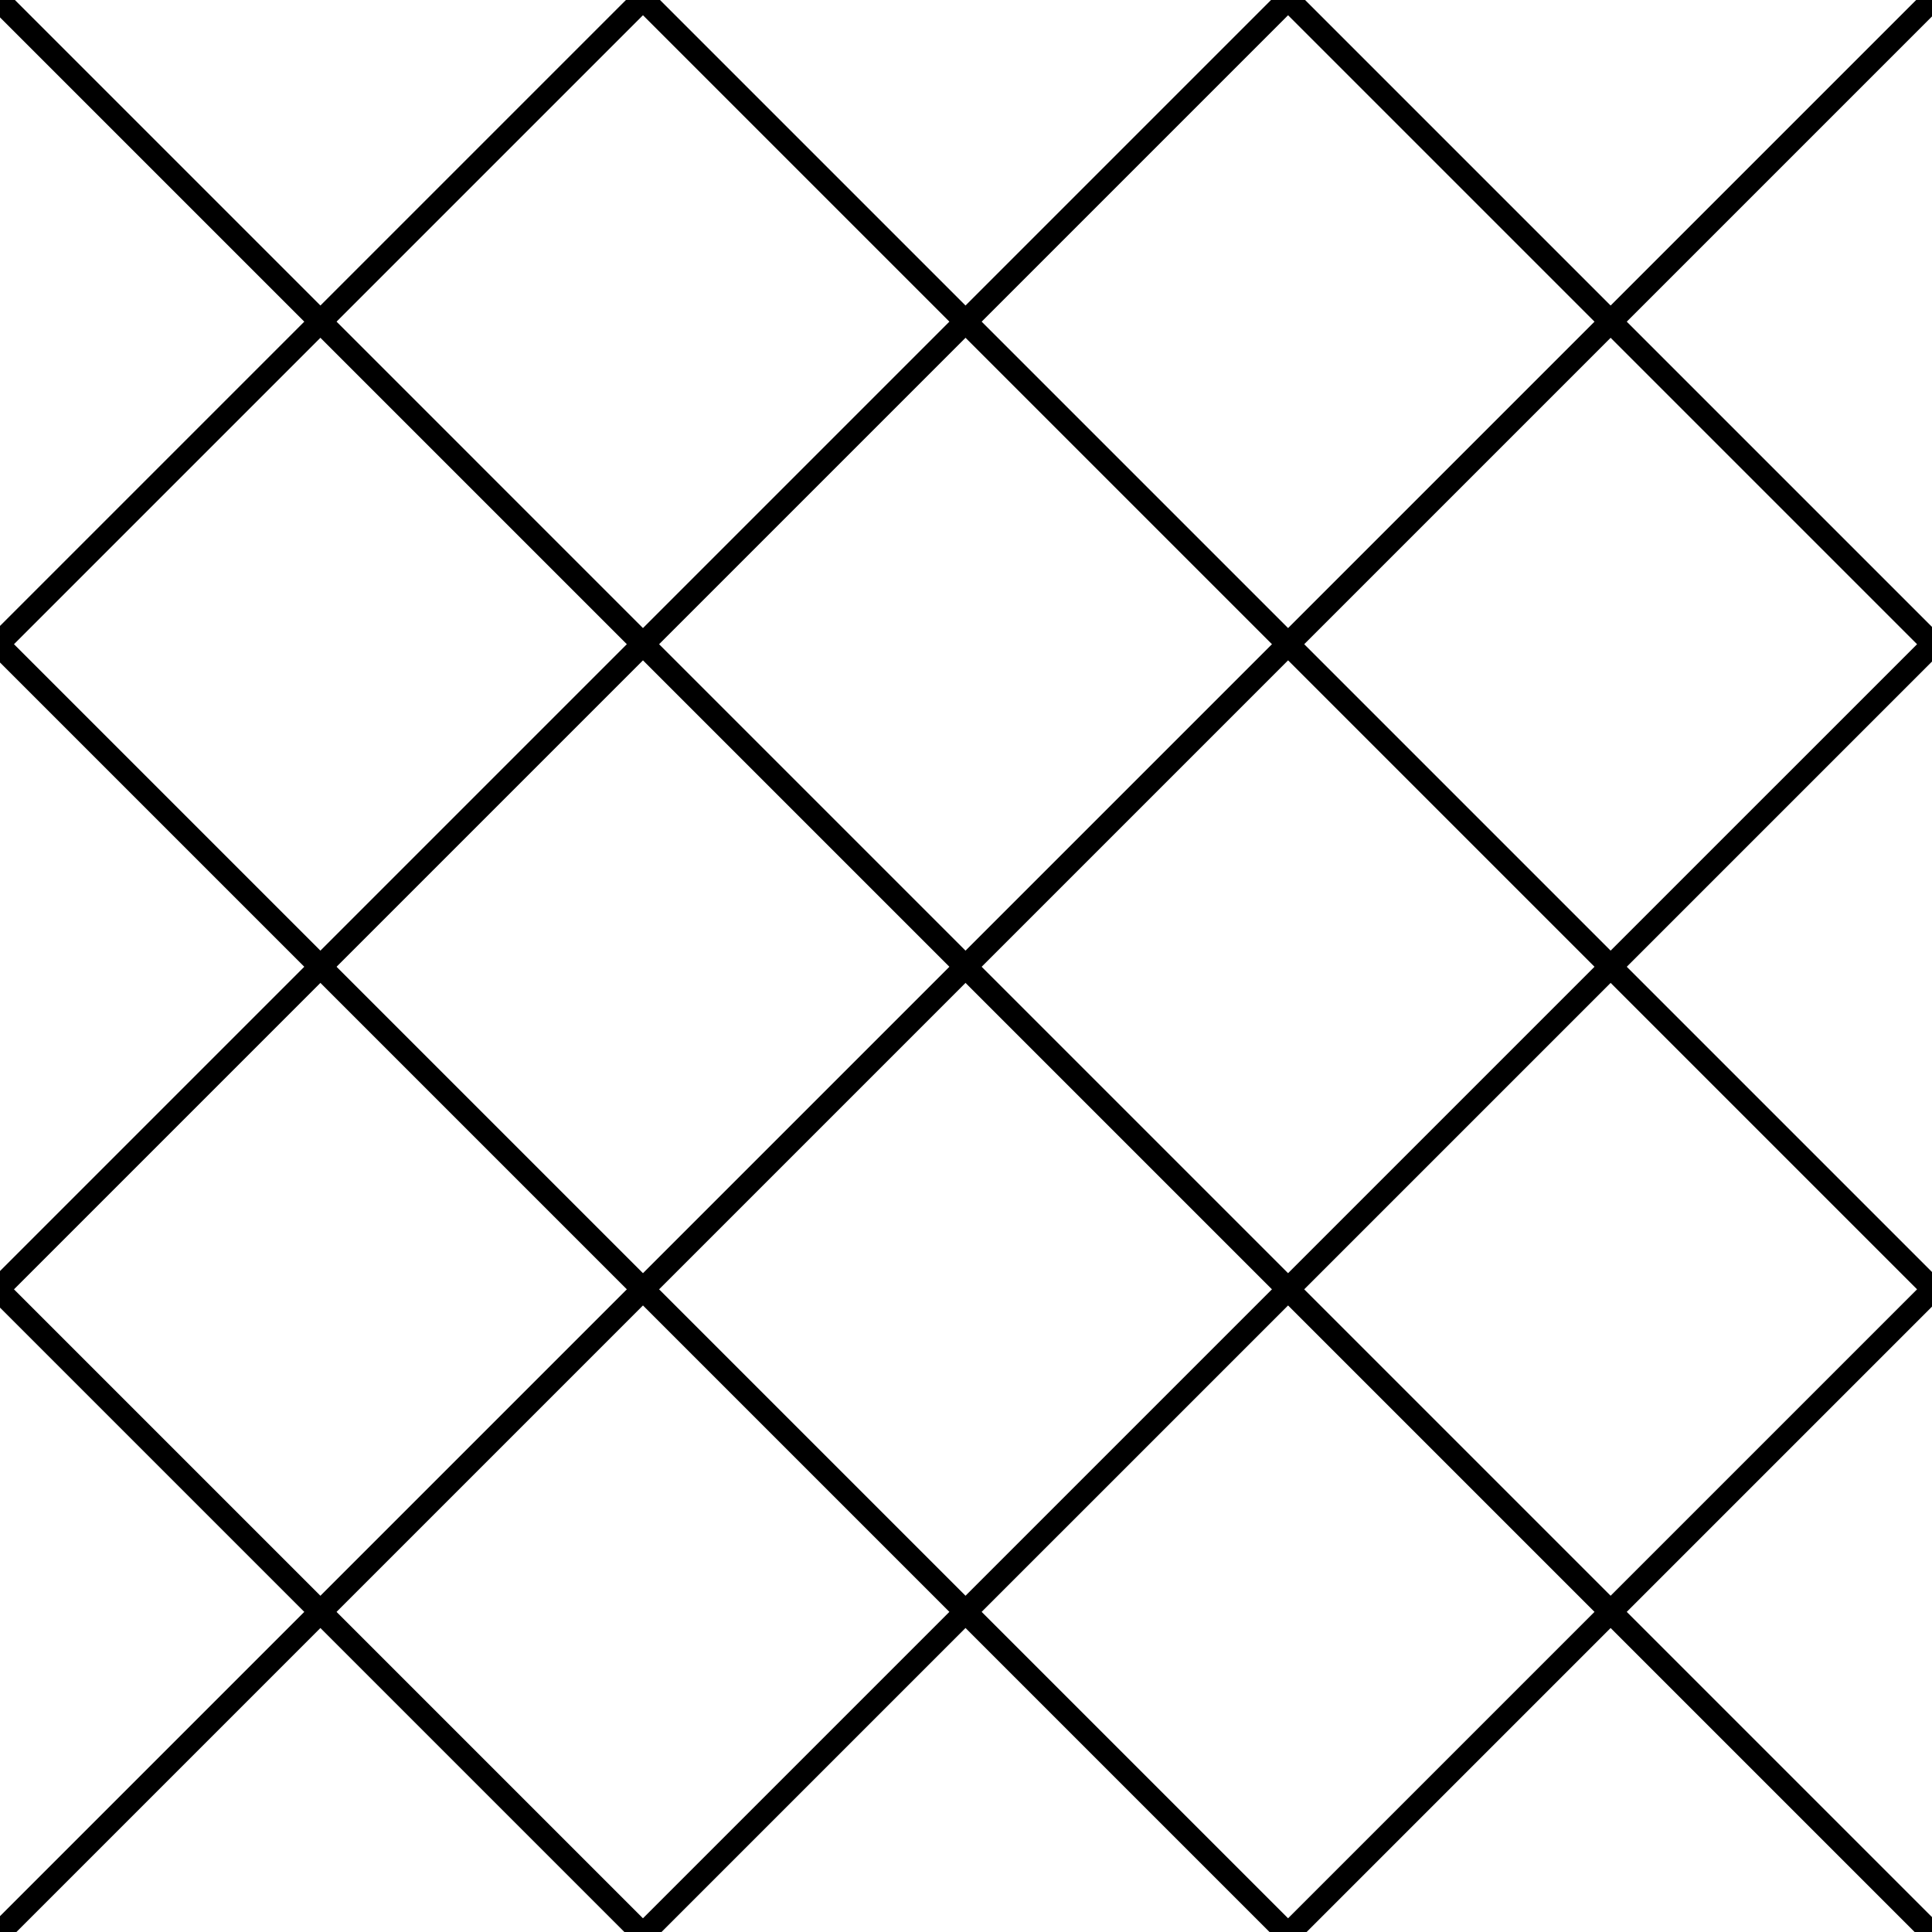 <?xml version="1.0" encoding="UTF-8" standalone="no"?>
<svg
   xmlns:dc="http://purl.org/dc/elements/1.1/"
   xmlns:cc="http://creativecommons.org/ns#"
   xmlns:rdf="http://www.w3.org/1999/02/22-rdf-syntax-ns#"
   xmlns:svg="http://www.w3.org/2000/svg"
   xmlns="http://www.w3.org/2000/svg"
   width="8px"
   height="8px"
   viewBox="0 0 64 64"
   version="1.1"
   id="svg882">
  <defs
     id="defs876" />
  <g
     style="stroke-width:0.8;stroke-miterlimit:4;stroke-dasharray:none"
     id="g1500-7"
     transform="matrix(-0.692,0,0,0.692,54.469,-153.79)">
    <g
       transform="matrix(0.944,0,0,0.944,-28.463,18.408)"
       id="g4354">
      <path
         style="fill:none;stroke:#000000;stroke-width:1.157;stroke-linecap:butt;stroke-linejoin:miter;stroke-miterlimit:4;stroke-dasharray:none;stroke-opacity:1"
         d="M 183.179,277.175 60.86,399.494 44.514,383.147 167.19,260.471 150.833,244.115 28.157,366.791 11.8,350.434 134.476,227.758 118.119,211.401 -4.557,334.077 -20.914,317.72 101.762,195.044 85.406,178.687 -37.27,301.363 -53.627,285.007 69.181,162.198"
         id="path4285" />
      <path
         style="fill:none;stroke:#000000;stroke-width:1.157;stroke-linecap:butt;stroke-linejoin:miter;stroke-miterlimit:4;stroke-dasharray:none;stroke-opacity:1"
         d="m -54.036,277.175 122.319,122.319 16.347,-16.347 -122.676,-122.676 16.357,-16.357 122.676,122.676 16.357,-16.357 L -5.333,227.758 11.024,211.401 133.7,334.077 150.057,317.72 27.381,195.044 43.738,178.687 166.414,301.363 182.77,285.007 59.962,162.198"
         id="path4285-7" />
    </g>
  </g>
</svg>
